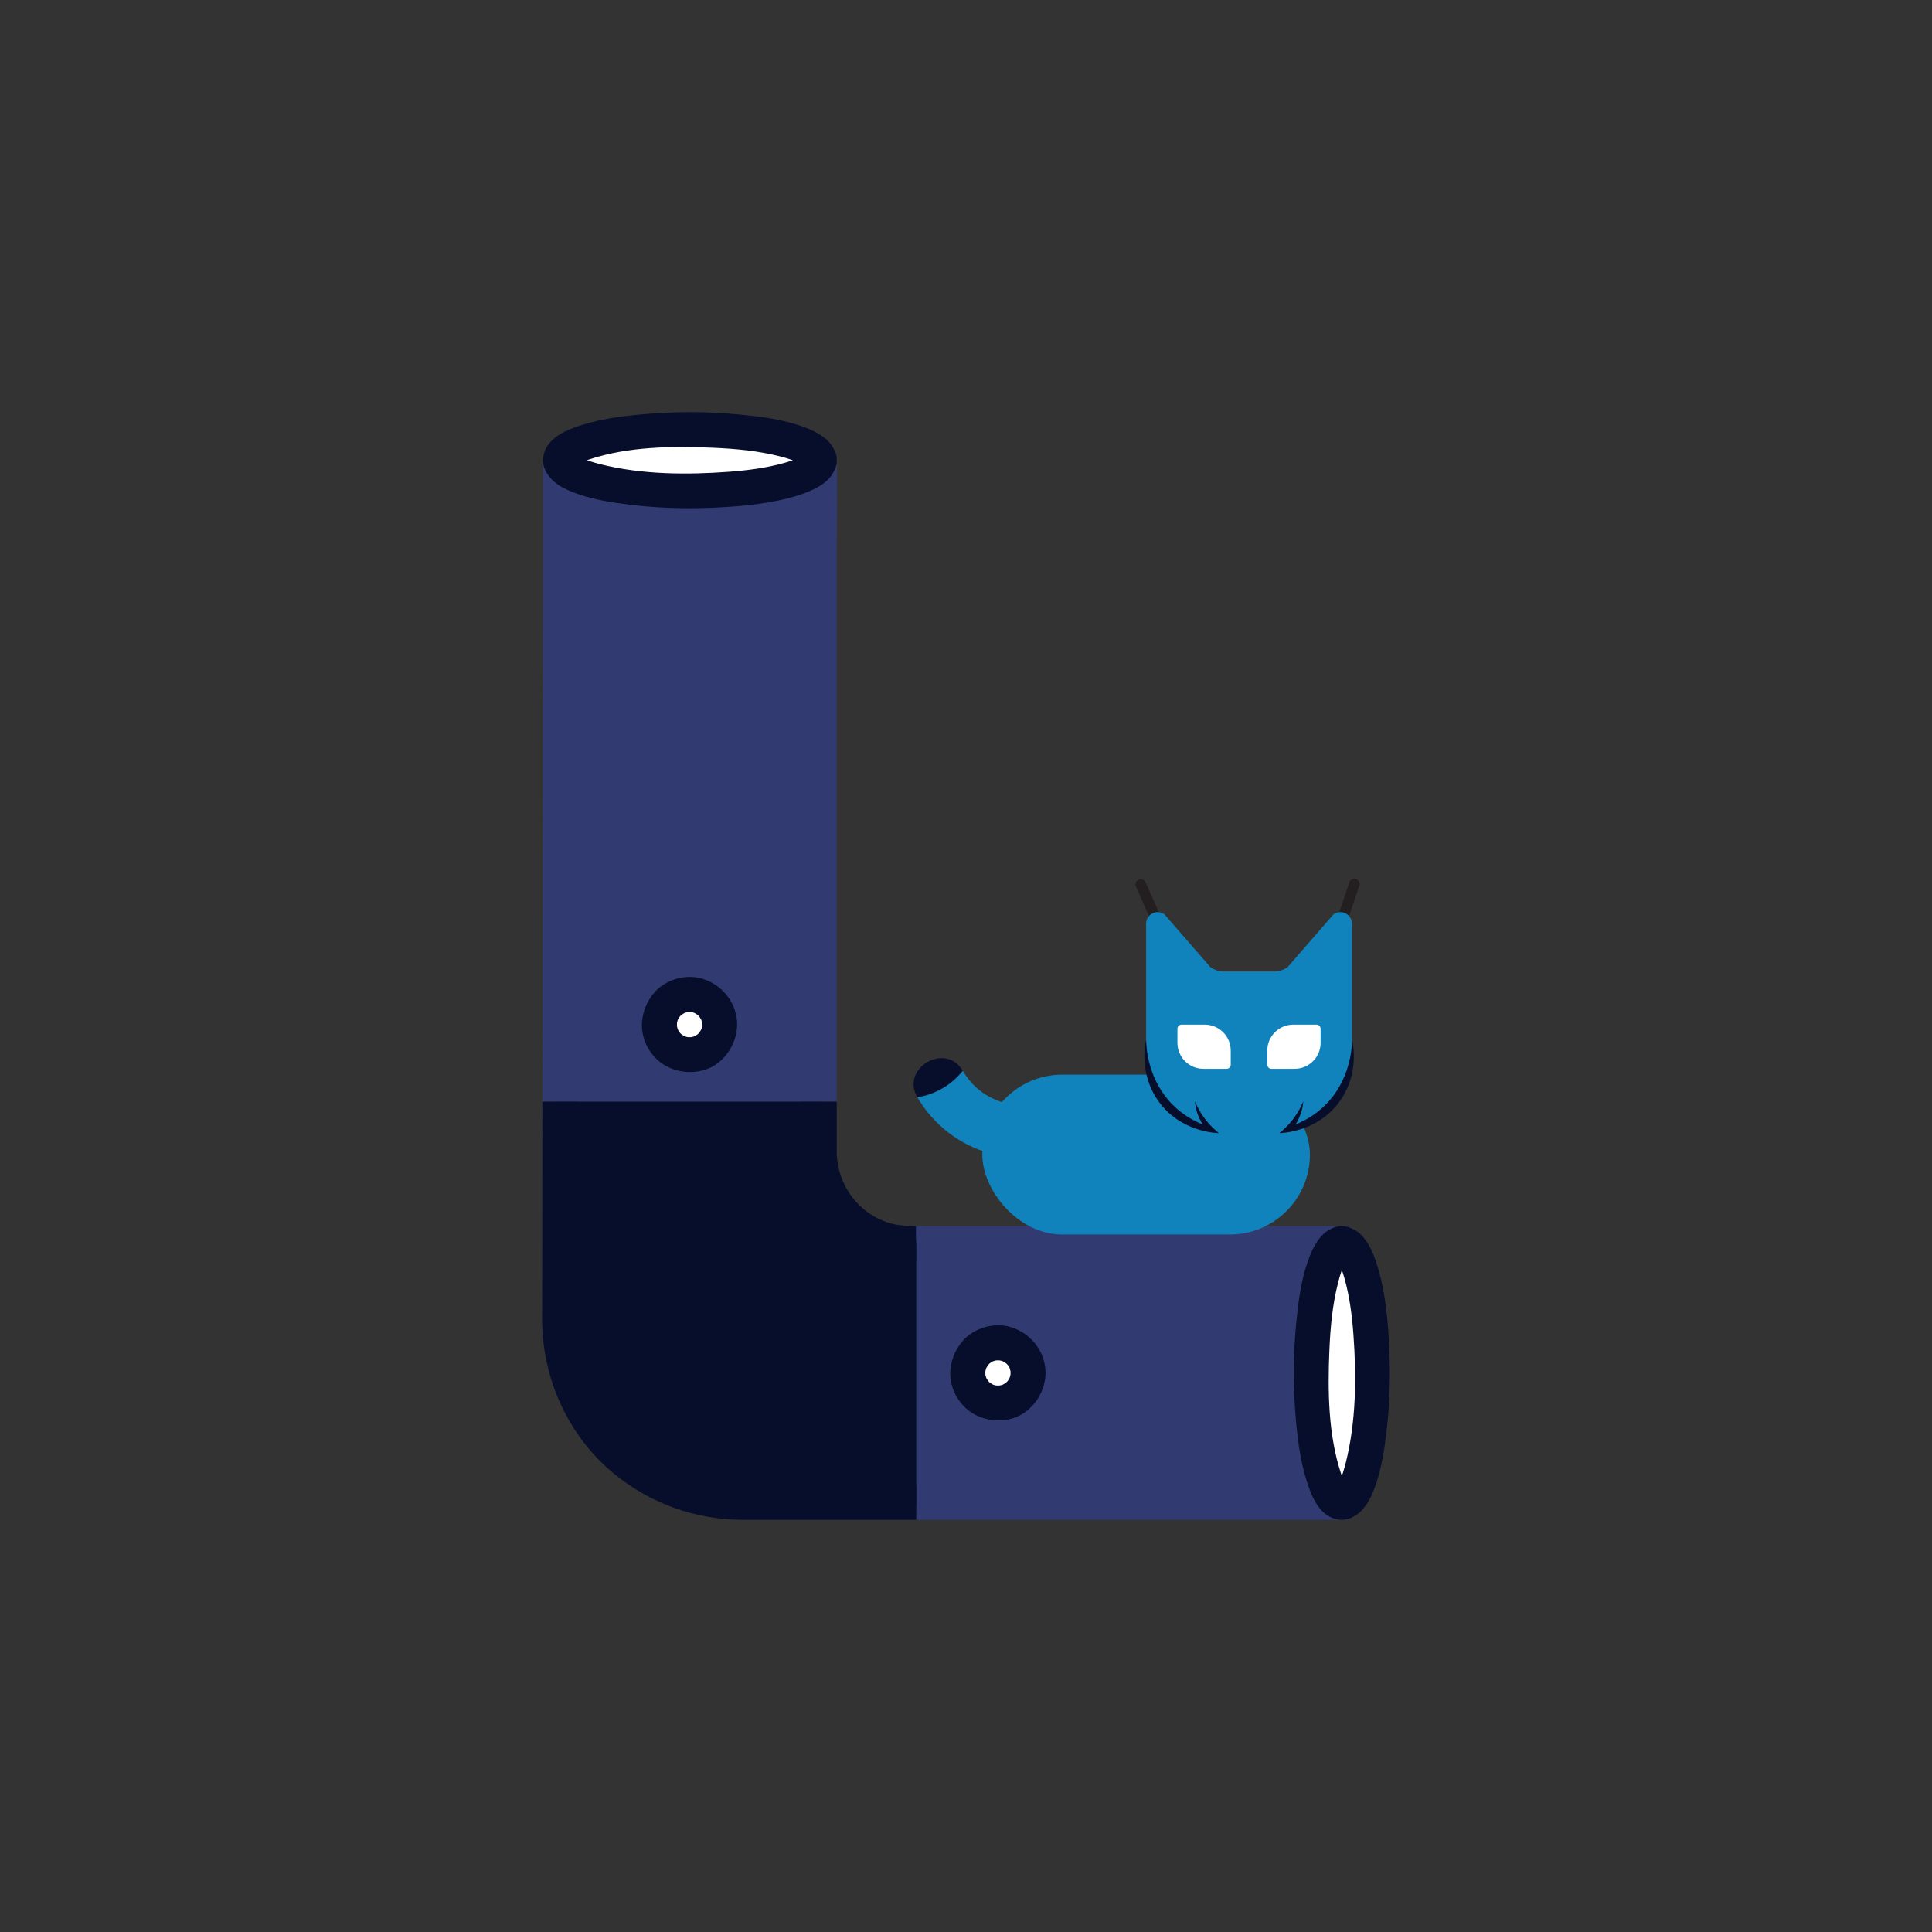 <?xml version="1.0" encoding="UTF-8"?>
<svg id="Layer_1" data-name="Layer 1" xmlns="http://www.w3.org/2000/svg" viewBox="0 0 1133.86 1133.86">
  <rect x="0" y="0" width="1133.86" height="1133.86" fill="#333333" stroke="none"/>
  <defs>
    <style>
      .cls-1 {
        fill: #313b72;
      }

      .cls-2 {
        fill: #231f20;
      }

      .cls-3 {
        fill: #ecf5fa;
      }

      .cls-4 {
        fill: #070e2b;
      }

      .cls-5 {
        fill: #fff;
      }

      .cls-6 {
        fill: #1183bc;
      }
    </style>
  </defs>
  <g>
    <ellipse class="cls-5" cx="404.89" cy="270.08" rx="66.26" ry="14.9"/>
    <ellipse class="cls-5" cx="787.51" cy="805.77" rx="14.9" ry="66.26"/>
    <path class="cls-4" d="M537.73,729.88v151.78c-12.96,2.34-31.3,4.7-53.26,4.28-37.28-.7-88.54-1.66-122.59-35.39-29.2-28.92-32.56-68.88-36.02-109.95-3.02-35.86,1.34-65.59,5.55-85.13,49.09-1.67,98.18-3.34,147.26-5.01-1.22,5.97-4.36,25.19,6.23,44.84,16.07,29.84,49.52,34.2,52.82,34.57Z"/>
    <rect class="cls-1" x="218.69" y="395.37" width="371.97" height="149.2" transform="translate(874.65 65.3) rotate(90)"/>
    <rect class="cls-1" x="527.44" y="734.39" width="241.32" height="149.2"/>
    <path class="cls-4" d="M328.6,667.11h152.18c13.24,0,13.26-20.57,0-20.57h-152.18c-13.24,0-13.26,20.57,0,20.57h0Z"/>
    <path class="cls-1" d="M785.06,871.95s-.02,0-.05.02h.05s.02-.02.02-.02h-.02ZM491.06,646.54v-326.47c0-16.32.63-32.77,0-49.1-.02,1.82-.48,3.34-1.24,4.63v.02c-3.1,7.61-11.51,11.7-19.33,14.39v336.16c0,6.77-.11,13.57-.19,20.36M536.21,740.16c15.6.02,31.22,0,46.82,0h184.54c.22-.56.41-1.14.63-1.7,2.74-7.24,6.71-14.7,13.73-17.61l.15-.07c1.65-.65,3.46-1.09,5.45-1.19h-245.63c-1.92,0-3.83.02-5.74,0M338.89,646.54c.02-19.14.04-38.28.06-57.42.05-45.39.1-90.78.15-136.17.02-39.19.07-78.38.12-117.57.02-15.14.02-30.25.05-45.39-2.18-.75-4.34-1.6-6.47-2.57-7.12-3.22-14.1-9.3-14.1-17.34,0,14.87-.02,29.74-.02,44.62-.05,36.36-.1,72.69-.12,109.02-.05,45.39-.1,90.8-.15,136.2-.03,28.87-.07,57.75-.09,86.63h20.57ZM537.73,891.95h249.8c-1.26,0-2.54-.17-3.9-.53-8.86-2.42-13.3-11.89-16.03-20.06h-229.87M788.25,868.14s-.02-.05-.05-.07c0,.05.05.12.07.19,0-.02-.02-.07-.02-.12ZM787.53,891.95h1.4c2.52,0,4.87-.97,6.69-2.54-2.4,1.57-5.11,2.54-8.09,2.54ZM789.32,719.62c-.17,0-.36-.02-.56-.02h-1.24c2.03.12,3.88.56,5.55,1.24l.02.02c.87.34,1.67.75,2.45,1.24-1.72-1.48-3.88-2.4-6.22-2.47Z"/>
    <path class="cls-4" d="M489.87,264.65s-.05-.1-.07-.15c-2.91-7.02-10.37-11-17.61-13.73-12.35-4.67-25.99-6.35-39.07-7.56-16.98-1.62-34.15-1.72-51.13-.46-13.64,1.02-27.68,2.62-40.74,6.76-8.53,2.69-19.4,7.1-22.02,16.66-.36,1.36-.53,2.64-.53,3.9,0,8.04,6.98,14.12,14.1,17.34,2.13.97,4.29,1.82,6.47,2.57,10.1,3.51,20.83,5.09,31.41,6.35,16.47,1.96,33.18,2.35,49.73,1.55,16.03-.8,32.75-2.33,48.13-7.22.65-.22,1.31-.41,1.96-.65,7.82-2.69,16.23-6.78,19.33-14.39v-.02c.75-1.28,1.21-2.81,1.24-4.63v-.9c.12-2.16-.34-3.97-1.19-5.43ZM345.61,269.69c22.96-7.68,49-7.92,72.91-6.9,13.18.56,26.43,1.79,39.21,5.04,2.35.61,4.67,1.26,6.95,2.06.22.07.41.15.63.22-1.67.58-3.39,1.11-5.11,1.6-10.56,2.95-21.51,4.34-32.41,5.16-24.95,1.84-51.37,1.67-75.76-4.51-1.96-.51-3.95-1.07-5.89-1.7-.56-.17-1.09-.36-1.65-.58.36-.12.75-.27,1.11-.39Z"/>
    <path class="cls-3" d="M788.25,868.14s-.02-.05-.05-.07c0,.05.05.12.07.19,0-.02-.02-.07-.02-.12ZM785.06,871.95s-.02,0-.05.02h.05s.02-.02.02-.02h-.02Z"/>
    <path class="cls-4" d="M789.69,871.88c.09.04.19.05.28.09-.13-.06-.22-.09-.28-.09ZM789.68,871.87s-.05,0-.05.02c-.02-.03.02-.03.06-.02,0,0,0,0,0,0Z"/>
    <path class="cls-4" d="M788.25,868.14s-.02-.05-.05-.07c0,.05.05.12.07.19,0-.02-.02-.07-.02-.12ZM785.06,871.95s-.02,0-.05.02h.05s.02-.02.02-.02h-.02Z"/>
    <path class="cls-4" d="M815.31,790.25c-.8-16.03-2.33-32.75-7.22-48.13-2.35-7.46-5.93-15.91-12.55-20.03-.77-.48-1.57-.9-2.45-1.24l-.02-.02c-1.67-.68-3.51-1.11-5.55-1.24-1.99.1-3.8.53-5.45,1.19l-.15.07c-7.02,2.91-11,10.37-13.73,17.61-.22.56-.41,1.14-.63,1.7-4.19,11.89-5.74,24.9-6.93,37.37-1.6,16.98-1.72,34.15-.46,51.13,1.02,13.64,2.62,27.68,6.76,40.74.19.63.41,1.28.65,1.96,2.74,8.16,7.17,17.63,16.03,20.06,1.36.36,2.64.53,3.9.53,2.98,0,5.69-.97,8.09-2.54.02,0,.05-.02.07-.05,4.02-2.66,7.15-7.05,9.16-11.51,5.38-11.92,7.39-25,8.91-37.88,1.96-16.47,2.35-33.18,1.55-49.73ZM785.06,871.97h-.05s.05-.02.05-.02h.02s0,.02-.02.02ZM788.21,868.07s.05.05.05.07c0,.05.02.1.02.12-.02-.07-.07-.15-.07-.19ZM789.78,858.62c-.51,1.96-1.07,3.95-1.7,5.89-.17.56-.36,1.09-.58,1.65-.12-.36-.27-.75-.39-1.11-7.68-22.96-7.92-49-6.9-72.91.56-13.18,1.79-26.43,5.06-39.21.58-2.35,1.24-4.67,2.03-6.95.07-.22.15-.41.22-.63.58,1.67,1.11,3.39,1.6,5.11,2.95,10.56,4.34,21.51,5.16,32.41,1.84,24.95,1.67,51.37-4.51,75.76Z"/>
    <path class="cls-4" d="M785.08,871.95s0,.02-.02.02c-.05,0-.07.02-.1.02.05-.05.07-.05.1-.05h.02Z"/>
    <path class="cls-4" d="M787.53,719.6c-1.99.1-3.8.53-5.45,1.19,1.19-.7,2.59-1.11,4.21-1.19h1.24Z"/>
    <path class="cls-4" d="M788.28,868.26c-.02-.07-.07-.15-.07-.19.02.02.05.05.05.07,0,.05.02.1.02.12Z"/>
    <path class="cls-4" d="M790.46,739.41c-.07.07-.12.15-.19.24-.02.05-.05.1-.1.17-.41.73-.82,1.43-1.24,2.16-.19.39-.39.77-.58,1.16-.02.07-.05.15-.1.22,0,.02-.02.07-.02.1-.27.61-.48,1.26-.7,1.89-.24-.65-.48-1.31-.75-1.96-.07,0-1.28-2.47-1.48-2.88-.07-.15-.19-.39-.29-.65-.02-.05-.05-.07-.07-.12-.02,0-.02-.02-.02-.02-.22-.24-.48-.48-.56-.53-.27-.19-.41-.29-.46-.31.15.07.65.36.97.58-.15-.46-.19-.65.1.07.07.05.12.07.15.12.15.1.24.17.34.22.65.17,1.36.27,2.08.31.8-.15,1.36-.24,1.65-.29h.02c.51-.24.87-.39,1.07-.46.34-.53,2.86-1.31.19,0Z"/>
    <path class="cls-4" d="M793.07,720.83c-1.67-.68-3.51-1.11-5.55-1.24h1.24c.19,0,.39.02.56.02,1.45.15,2.69.58,3.75,1.21Z"/>
    <path class="cls-4" d="M789.69,871.88s-.08,0-.06.02c0-.02.02-.02.05-.02,0,0,0,0,0,0Z"/>
    <path class="cls-4" d="M789.97,871.97c-.09-.05-.19-.05-.28-.09.06,0,.15.04.28.09Z"/>
    <circle class="cls-5" cx="404.68" cy="601.25" r="9.79"/>
    <path class="cls-4" d="M412.08,601.33c-.01.82-.07,1.63-.17,2.44.12-.91.24-1.82.37-2.73-.14.94-.34,1.88-.62,2.79-.12.37-.27.74-.39,1.11-.36,1.14,1.17-2.38.38-.96-.45.82-.91,1.6-1.42,2.38-.88,1.34,1.47-1.61.62-.81-.33.31-.61.69-.94,1.01-.27.27-.57.52-.84.79-1.26,1.25,2.13-1.43.64-.47-.72.46-1.43.9-2.18,1.32-1.62.91.9-.24.97-.36-.09.16-1.16.42-1.33.47-.91.28-1.84.48-2.79.62.91-.12,1.82-.24,2.73-.37-1.63.2-3.25.2-4.88,0,.91.12,1.82.24,2.73.37-.94-.14-1.88-.34-2.79-.62-.37-.12-.74-.27-1.11-.39-1.14-.36,2.38,1.17.96.38-.82-.45-1.6-.91-2.38-1.42-1.34-.88,1.61,1.47.81.62-.31-.33-.69-.61-1.01-.94-.27-.27-.52-.57-.79-.84-1.25-1.26,1.43,2.13.47.64-.46-.72-.9-1.43-1.32-2.18-.91-1.62.24.9.36.97-.16-.09-.42-1.16-.47-1.33-.28-.91-.48-1.84-.62-2.79.12.91.24,1.82.37,2.73-.2-1.63-.2-3.25,0-4.88-.12.91-.24,1.82-.37,2.73.14-.94.34-1.88.62-2.79.12-.37.27-.74.39-1.11.36-1.14-1.17,2.38-.38.96.45-.82.91-1.6,1.42-2.38.88-1.34-1.47,1.61-.62.81.33-.31.61-.69.94-1.01.27-.27.57-.52.84-.79,1.26-1.25-2.13,1.43-.64.47.72-.46,1.43-.9,2.18-1.32,1.62-.91-.9.24-.97.36.09-.16,1.16-.42,1.33-.47.91-.28,1.84-.48,2.79-.62-.91.12-1.82.24-2.73.37,1.63-.2,3.25-.2,4.88,0-.91-.12-1.82-.24-2.73-.37.94.14,1.88.34,2.79.62.37.12.74.27,1.11.39,1.14.36-2.38-1.17-.96-.38.82.45,1.6.91,2.38,1.42,1.34.88-1.61-1.47-.81-.62.31.33.69.61,1.01.94.27.27.52.57.79.84,1.25,1.26-1.43-2.13-.47-.64.46.72.9,1.43,1.32,2.18.91,1.62-.24-.9-.36-.97.16.09.42,1.16.47,1.33.28.91.48,1.84.62,2.79-.12-.91-.24-1.82-.37-2.73.1.81.16,1.62.17,2.44.07,5.38,4.68,10.54,10.28,10.28,5.51-.25,10.36-4.52,10.28-10.28-.17-12.08-7.69-22.23-18.89-26.43-10.24-3.84-23.11-.41-30.08,8.02-4.07,4.92-6.26,10.34-6.88,16.69-.52,5.41,1.04,11.32,3.81,15.96,2.71,4.53,6.85,8.57,11.68,10.78,5.91,2.71,11.88,3.44,18.28,2.29,12.86-2.31,21.91-14.63,22.08-27.32.07-5.38-4.78-10.53-10.28-10.28-5.64.25-10.21,4.52-10.28,10.28Z"/>
    <circle class="cls-5" cx="585.66" cy="805.77" r="9.79"/>
    <path class="cls-4" d="M593.07,805.77c-.01.82-.07,1.63-.17,2.44.12-.91.24-1.82.37-2.73-.14.94-.34,1.88-.62,2.79-.12.37-.27.74-.39,1.11-.36,1.14,1.17-2.38.38-.96-.45.82-.91,1.6-1.42,2.38-.88,1.34,1.47-1.61.62-.81-.33.31-.61.69-.94,1.01-.27.27-.57.52-.84.79-1.26,1.25,2.13-1.43.64-.47-.72.46-1.43.9-2.18,1.32-1.62.91.9-.24.97-.36-.09.16-1.16.42-1.33.47-.91.28-1.84.48-2.79.62.91-.12,1.82-.24,2.73-.37-1.63.2-3.25.2-4.88,0,.91.12,1.82.24,2.73.37-.94-.14-1.88-.34-2.79-.62-.37-.12-.74-.27-1.11-.39-1.14-.36,2.38,1.17.96.38-.82-.45-1.6-.91-2.38-1.42-1.34-.88,1.61,1.47.81.62-.31-.33-.69-.61-1.01-.94-.27-.27-.52-.57-.79-.84-1.25-1.26,1.43,2.13.47.64-.46-.72-.9-1.43-1.32-2.18-.91-1.62.24.9.36.97-.16-.09-.42-1.16-.47-1.33-.28-.91-.48-1.84-.62-2.79.12.91.24,1.82.37,2.73-.2-1.63-.2-3.25,0-4.88-.12.91-.24,1.82-.37,2.73.14-.94.34-1.88.62-2.79.12-.37.27-.74.39-1.11.36-1.14-1.17,2.38-.38.96.45-.82.91-1.6,1.42-2.38.88-1.34-1.47,1.61-.62.81.33-.31.61-.69.94-1.01.27-.27.57-.52.84-.79,1.26-1.25-2.13,1.43-.64.47.72-.46,1.43-.9,2.18-1.32,1.62-.91-.9.24-.97.36.09-.16,1.16-.42,1.33-.47.91-.28,1.84-.48,2.79-.62-.91.12-1.82.24-2.73.37,1.63-.2,3.25-.2,4.88,0-.91-.12-1.82-.24-2.73-.37.94.14,1.88.34,2.79.62.37.12.74.27,1.11.39,1.14.36-2.38-1.17-.96-.38.82.45,1.6.91,2.38,1.42,1.34.88-1.61-1.47-.81-.62.31.33.69.61,1.01.94.27.27.52.57.79.84,1.25,1.26-1.43-2.13-.47-.64.46.72.9,1.43,1.32,2.18.91,1.62-.24-.9-.36-.97.16.09.42,1.16.47,1.33.28.91.48,1.84.62,2.79-.12-.91-.24-1.82-.37-2.73.1.81.16,1.62.17,2.44.07,5.38,4.68,10.54,10.28,10.28,5.51-.25,10.36-4.52,10.28-10.28-.17-12.08-7.69-22.23-18.89-26.43-10.24-3.84-23.11-.41-30.08,8.02-4.07,4.92-6.26,10.34-6.88,16.69-.52,5.41,1.04,11.32,3.81,15.96,2.71,4.53,6.85,8.57,11.68,10.78,5.91,2.71,11.88,3.44,18.28,2.29,12.86-2.31,21.91-14.63,22.08-27.32.07-5.38-4.78-10.53-10.28-10.28-5.64.25-10.21,4.52-10.28,10.28Z"/>
    <path class="cls-4" d="M470.31,646.54c-.12,9.66-.18,19.32.19,28.93v.7c0,.41.02.82.05,1.21,1.07,35.65,31.68,62.73,67.06,62.78l-.05-20.57c-4.29-.05-9.95-.3-14.19-1.43-19.04-5.06-32.04-22.4-32.31-42v-29.63h-20.75Z"/>
    <path class="cls-4" d="M517.16,729.88v151.78c0,13.24,20.57,13.26,20.57,0v-151.78c0-13.24-20.57-13.26-20.57,0h0Z"/>
    <path class="cls-4" d="M318.32,646.54c-.01,13.16-.02,26.33-.03,39.49-.05,26.21-.07,52.44-.1,78.65,0,5.81-.17,11.67.22,17.46,2.13,32.09,17.34,62.83,42.46,83.18,21.29,17.22,47.35,26.52,74.77,26.64,7.31.02,14.63,0,21.94,0h80.14v-20.59s-93.73,0-93.73,0c-11.07,0-21.92-.17-32.77-2.95-28.46-7.34-51.91-27.39-64.16-54.01-6.22-13.54-8.33-28.17-8.31-42.94.02-21.44.05-42.9.07-64.33.02-20.2.04-40.39.06-60.59"/>
  </g>
  <g>
    <path class="cls-2" d="M677.45,540.13c-1.19,0-2.31-.68-2.82-1.84l-7.95-17.97c-.69-1.56.02-3.38,1.57-4.07,1.56-.69,3.38.02,4.07,1.57l7.95,17.97c.69,1.56-.02,3.38-1.57,4.07-.41.18-.83.26-1.25.26Z"/>
    <path class="cls-2" d="M788.56,540.45c-.33,0-.66-.05-.99-.16-1.61-.54-2.48-2.3-1.93-3.91l6.29-18.62c.54-1.61,2.29-2.48,3.91-1.93,1.61.54,2.48,2.3,1.93,3.91l-6.29,18.62c-.43,1.29-1.64,2.1-2.92,2.1Z"/>
    <path class="cls-6" d="M782.61,536.63l-26.89,30.93c-2.33,1.71-5.16,2.62-8.08,2.62h-29.25c-2.89,0-5.73-.91-8.08-2.62l-26.89-30.93c-4.47-3.29-10.78-.08-10.78,5.49v75.16c0,25.7,17.71,45.74,43.41,45.74h27.71c25.7,0,49.67-20.04,49.67-45.74v-75.16c0-5.57-6.32-8.78-10.81-5.49Z"/>
    <rect class="cls-6" x="576.49" y="630.71" width="192.28" height="93.78" rx="46.89" ry="46.89"/>
    <path class="cls-6" d="M538.39,644c9.54,16.28,24.96,28.12,43.18,33.06,19.19,5.2,27.37-24.55,8.2-29.75h0c-10.65-2.89-19.14-9.33-24.74-18.88l-26.64,15.57Z"/>
    <path class="cls-4" d="M565.04,628.43c-10.03-17.12-36.71-1.61-26.64,15.57,3.82-.62,10.13-2.17,16.68-6.48,4.66-3.06,7.88-6.49,9.96-9.09Z"/>
    <path class="cls-5" d="M708.92,598.65h8.28c1.34,0,2.42,1.09,2.42,2.42v13.63c0,8.41-6.83,15.23-15.23,15.23h-8.28c-1.34,0-2.42-1.09-2.42-2.42v-13.63c0-8.41,6.83-15.23,15.23-15.23Z" transform="translate(1320.95 -92.35) rotate(90)"/>
    <path class="cls-5" d="M748.85,598.65h8.28c8.41,0,15.23,6.83,15.23,15.23v13.63c0,1.34-1.09,2.42-2.42,2.42h-8.28c-8.41,0-15.23-6.83-15.23-15.23v-13.63c0-1.34,1.09-2.42,2.42-2.42Z" transform="translate(1373.69 -145.09) rotate(90)"/>
    <path class="cls-4" d="M715.39,665.02c-2.38-.07-22.61-.97-35.33-18.48-11.63-16.02-8.03-33.6-7.43-36.3.13,5.17,1.25,23.87,15.8,38.31,6.11,6.06,12.64,9.44,17.37,11.34-1.36-2.18-2.92-5.26-3.83-9.17-.37-1.6-.57-3.1-.68-4.44,1.14,2.79,2.93,6.39,5.74,10.16,2.9,3.89,5.94,6.68,8.35,8.59Z"/>
    <path class="cls-4" d="M750.79,665.02c2.38-.07,22.61-.97,35.33-18.48,11.63-16.02,8.03-33.6,7.43-36.3-.13,5.17-1.25,23.87-15.8,38.31-6.11,6.06-12.64,9.44-17.37,11.34,1.36-2.18,2.92-5.26,3.83-9.17.37-1.6.57-3.1.68-4.44-1.14,2.79-2.93,6.39-5.74,10.16-2.9,3.89-5.94,6.68-8.35,8.59Z"/>
  </g>
</svg>